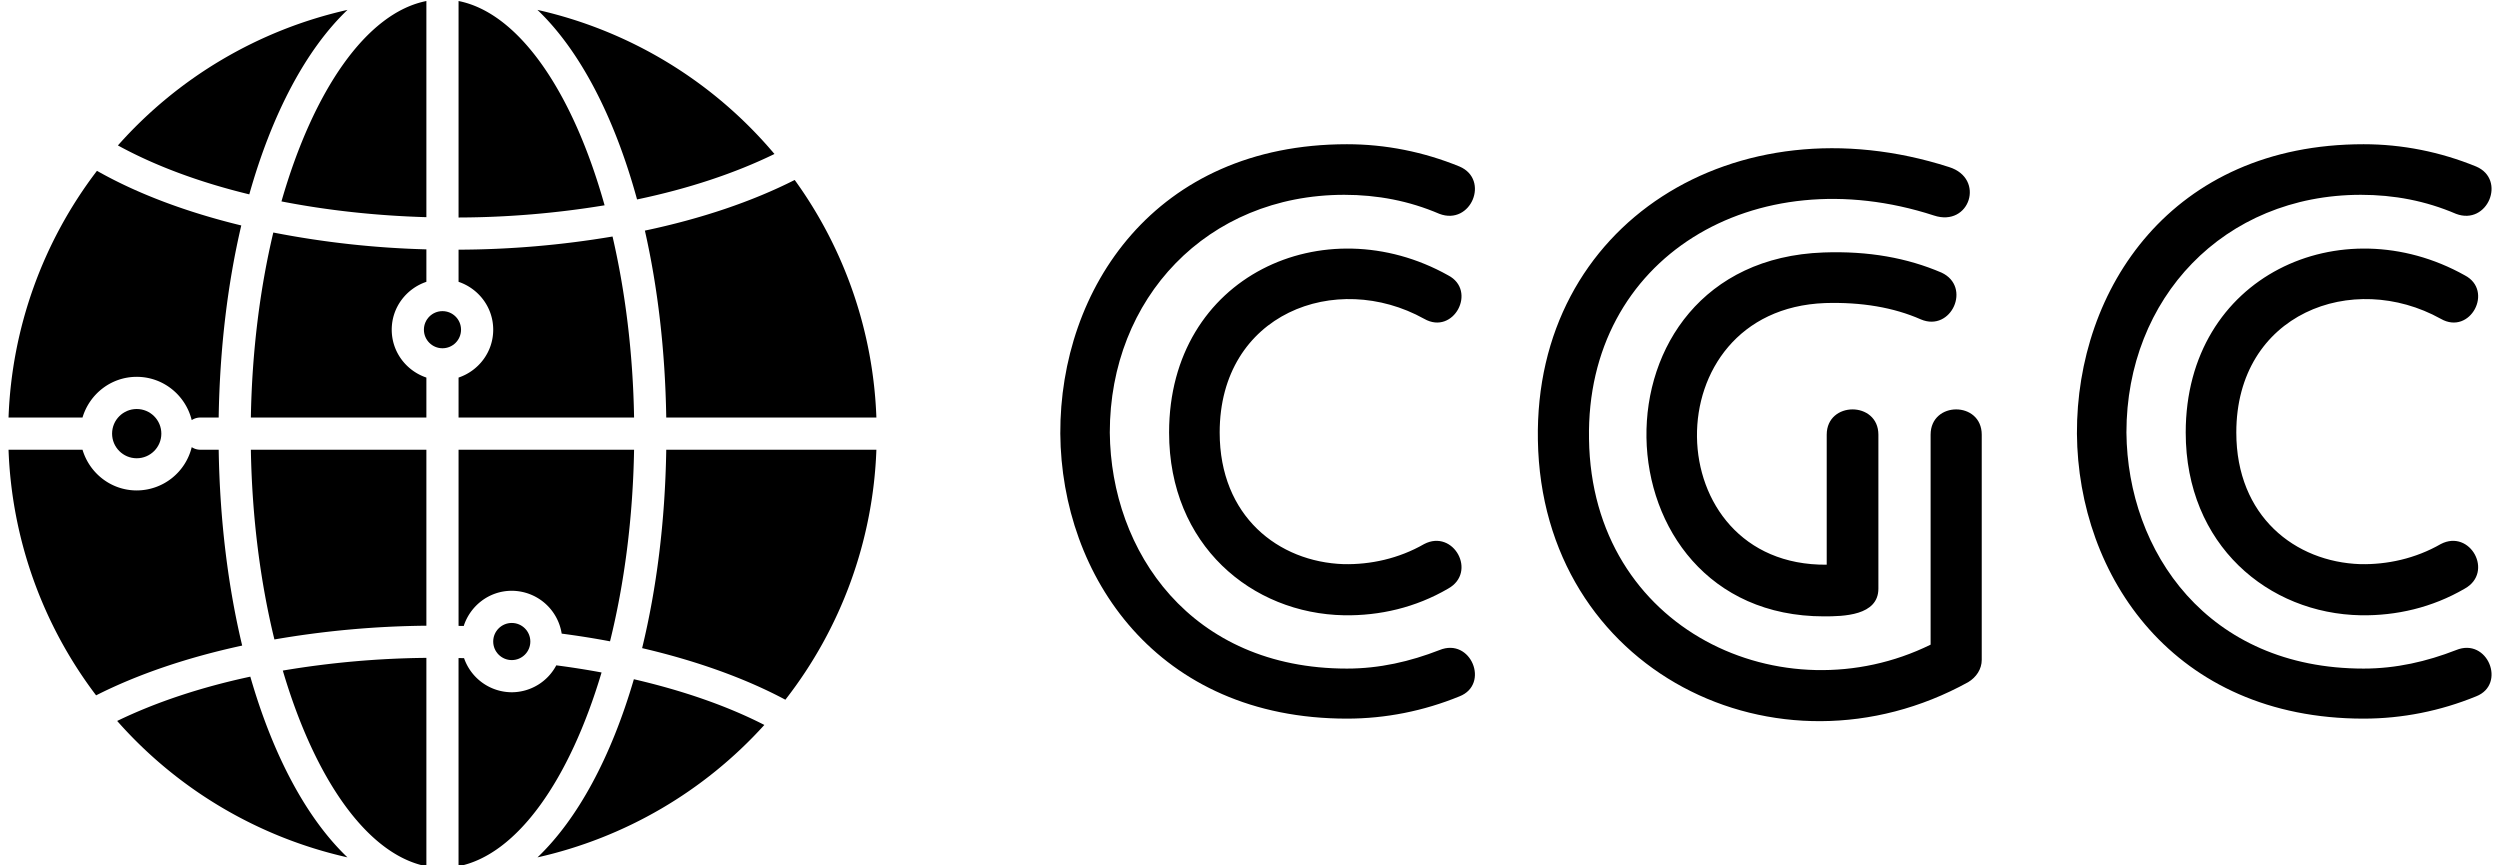 <svg data-v-423bf9ae="" xmlns="http://www.w3.org/2000/svg" viewBox="0 0 260 90" class="iconLeft"><!----><!----><!----><g data-v-423bf9ae="" id="cba5ec9f-4e80-4c7b-93a7-0008630660fa" fill="black" transform="matrix(5.657,0,0,5.657,106.481,14.151)"><path d="M8.01 0.56L8.01 0.56C7.35 0.29 6.65 0.15 5.94 0.15C2.41 0.15 0.66 2.81 0.67 5.47C0.69 8.09 2.45 10.71 5.94 10.71C6.65 10.71 7.35 10.57 8.01 10.30C8.57 10.08 8.22 9.21 7.64 9.45C7.10 9.66 6.54 9.79 5.94 9.79C3.07 9.79 1.60 7.64 1.58 5.45C1.58 2.98 3.37 1.08 5.89 1.08C6.50 1.08 7.08 1.19 7.64 1.43C8.22 1.65 8.57 0.80 8.01 0.56ZM7.36 7.50L7.36 7.50C6.89 7.77 6.37 7.88 5.88 7.87C4.68 7.83 3.60 6.99 3.60 5.45C3.60 3.26 5.74 2.46 7.36 3.36C7.90 3.67 8.34 2.84 7.80 2.56C5.53 1.29 2.67 2.56 2.67 5.45C2.67 7.52 4.19 8.78 5.89 8.81C6.54 8.82 7.20 8.67 7.80 8.32C8.34 8.02 7.90 7.22 7.36 7.50ZM17.61 9.63L17.61 9.63L17.61 5.49C17.61 4.87 16.67 4.87 16.67 5.49L16.67 9.35C13.97 10.68 10.44 9.10 10.39 5.57C10.33 2.23 13.44 0.39 16.73 1.46L16.73 1.46C17.39 1.68 17.68 0.78 17.01 0.57C13.09-0.69 9.38 1.60 9.45 5.59C9.52 9.84 13.86 11.97 17.36 10.04C17.51 9.95 17.61 9.80 17.61 9.63ZM16.87 2.51L16.87 2.51C16.24 2.24 15.53 2.11 14.70 2.14C10.26 2.30 10.46 8.83 14.71 8.83C15.06 8.83 15.71 8.82 15.71 8.32L15.71 5.49C15.71 4.87 14.76 4.87 14.76 5.49L14.76 7.88C11.63 7.91 11.54 3.19 14.73 3.07C15.40 3.05 15.99 3.15 16.49 3.37C17.05 3.61 17.43 2.77 16.87 2.51ZM26.70 0.56L26.70 0.56C26.04 0.29 25.34 0.15 24.63 0.15C21.10 0.15 19.35 2.81 19.36 5.47C19.38 8.09 21.14 10.71 24.63 10.71C25.34 10.71 26.04 10.57 26.70 10.30C27.26 10.08 26.91 9.21 26.33 9.45C25.79 9.66 25.23 9.79 24.63 9.79C21.76 9.79 20.29 7.64 20.27 5.45C20.27 2.98 22.06 1.08 24.58 1.08C25.19 1.08 25.77 1.19 26.33 1.43C26.91 1.65 27.26 0.80 26.70 0.56ZM26.05 7.50L26.05 7.50C25.58 7.77 25.06 7.88 24.57 7.87C23.37 7.83 22.29 6.99 22.29 5.45C22.29 3.26 24.43 2.46 26.05 3.36C26.59 3.67 27.03 2.84 26.49 2.56C24.22 1.29 21.36 2.56 21.36 5.45C21.36 7.52 22.88 8.78 24.58 8.81C25.23 8.82 25.89 8.67 26.49 8.32C27.03 8.02 26.59 7.22 26.05 7.50Z"></path></g><!----><g data-v-423bf9ae="" id="26a91c01-0a8e-4da4-93ce-ff4c145ec3f6" transform="matrix(1.673,0,0,1.673,-7.519,-8.438)" stroke="none" fill="black"><path d="M20.089 31H31v-2.485c-1.248-.421-2.154-1.588-2.154-2.976s.906-2.555 2.154-2.976v-2.018a57.346 57.346 0 0 1-9.516-1.047c-.827 3.481-1.325 7.391-1.395 11.502z"></path><circle cx="32" cy="25.539" r="1.154"></circle><path d="M31 18.544V5.107c-3.733.741-7.037 5.576-9.009 12.457 2.827.553 5.865.889 9.009.98zM21.553 44.795A58.495 58.495 0 0 1 31 43.94V33H20.089c.072 4.226.595 8.24 1.464 11.795zM39.075 46.404a3.144 3.144 0 0 1-2.768 1.673 3.15 3.15 0 0 1-2.965-2.12l-.343-.007v12.943c3.659-.728 6.907-5.383 8.891-12.046a51.573 51.573 0 0 0-2.815-.443zM45.911 33c-.069 4.462-.601 8.637-1.5 12.334 3.369.785 6.414 1.875 8.905 3.207A26.844 26.844 0 0 0 58.974 33H45.911zM44.583 19.379c.797 3.517 1.263 7.445 1.328 11.621h13.063a26.841 26.841 0 0 0-5.078-14.769c-2.65 1.343-5.819 2.412-9.313 3.148zM42.078 17.806C40.115 10.796 36.777 5.857 33 5.107v13.458a56.948 56.948 0 0 0 9.078-.759zM44.096 17.442c3.197-.668 6.091-1.63 8.541-2.826a27.031 27.031 0 0 0-14.734-8.958c2.618 2.496 4.779 6.612 6.193 11.784zM31 58.894V45.939a56.721 56.721 0 0 0-8.925.79C24.056 53.455 27.32 58.162 31 58.894z"></path><circle cx="12.993" cy="32" r="1.531"></circle><path d="M20.055 47.107c-3.09.662-5.893 1.597-8.277 2.754a27 27 0 0 0 14.315 8.479c-2.526-2.406-4.624-6.319-6.038-11.233zM9.623 31c.435-1.458 1.772-2.531 3.37-2.531 1.656 0 3.04 1.15 3.419 2.691a.967.967 0 0 1 .51-.16h1.166c.067-4.304.562-8.343 1.405-11.941-3.402-.826-6.459-1.971-8.971-3.396A26.852 26.852 0 0 0 5.025 31h4.598zM43.898 47.267c-1.413 4.839-3.493 8.692-5.99 11.074a27.015 27.015 0 0 0 14.101-8.232c-2.287-1.173-5.057-2.136-8.111-2.842zM43.911 33H33v10.951c.107.002.215.003.321.006.411-1.265 1.587-2.188 2.986-2.188a3.15 3.15 0 0 1 3.104 2.663c1.021.134 2.023.292 3.005.479.888-3.583 1.423-7.639 1.495-11.911zM42.572 19.746a58.674 58.674 0 0 1-9.572.819v1.998c1.248.421 2.154 1.588 2.154 2.976s-.906 2.555-2.154 2.976V31h10.911c-.068-4.014-.546-7.835-1.339-11.254z"></path><circle cx="36.308" cy="44.923" r="1.154"></circle><path d="M18.089 33h-1.166a.967.967 0 0 1-.51-.16 3.529 3.529 0 0 1-3.419 2.691c-1.598 0-2.936-1.073-3.37-2.531H5.025a26.846 26.846 0 0 0 5.443 15.269c2.59-1.312 5.68-2.359 9.081-3.094-.875-3.657-1.392-7.777-1.46-12.175zM19.991 17.126c1.415-5.024 3.54-9.022 6.105-11.468a27.008 27.008 0 0 0-14.272 8.426c2.307 1.265 5.076 2.293 8.167 3.042z"></path></g><!----></svg>